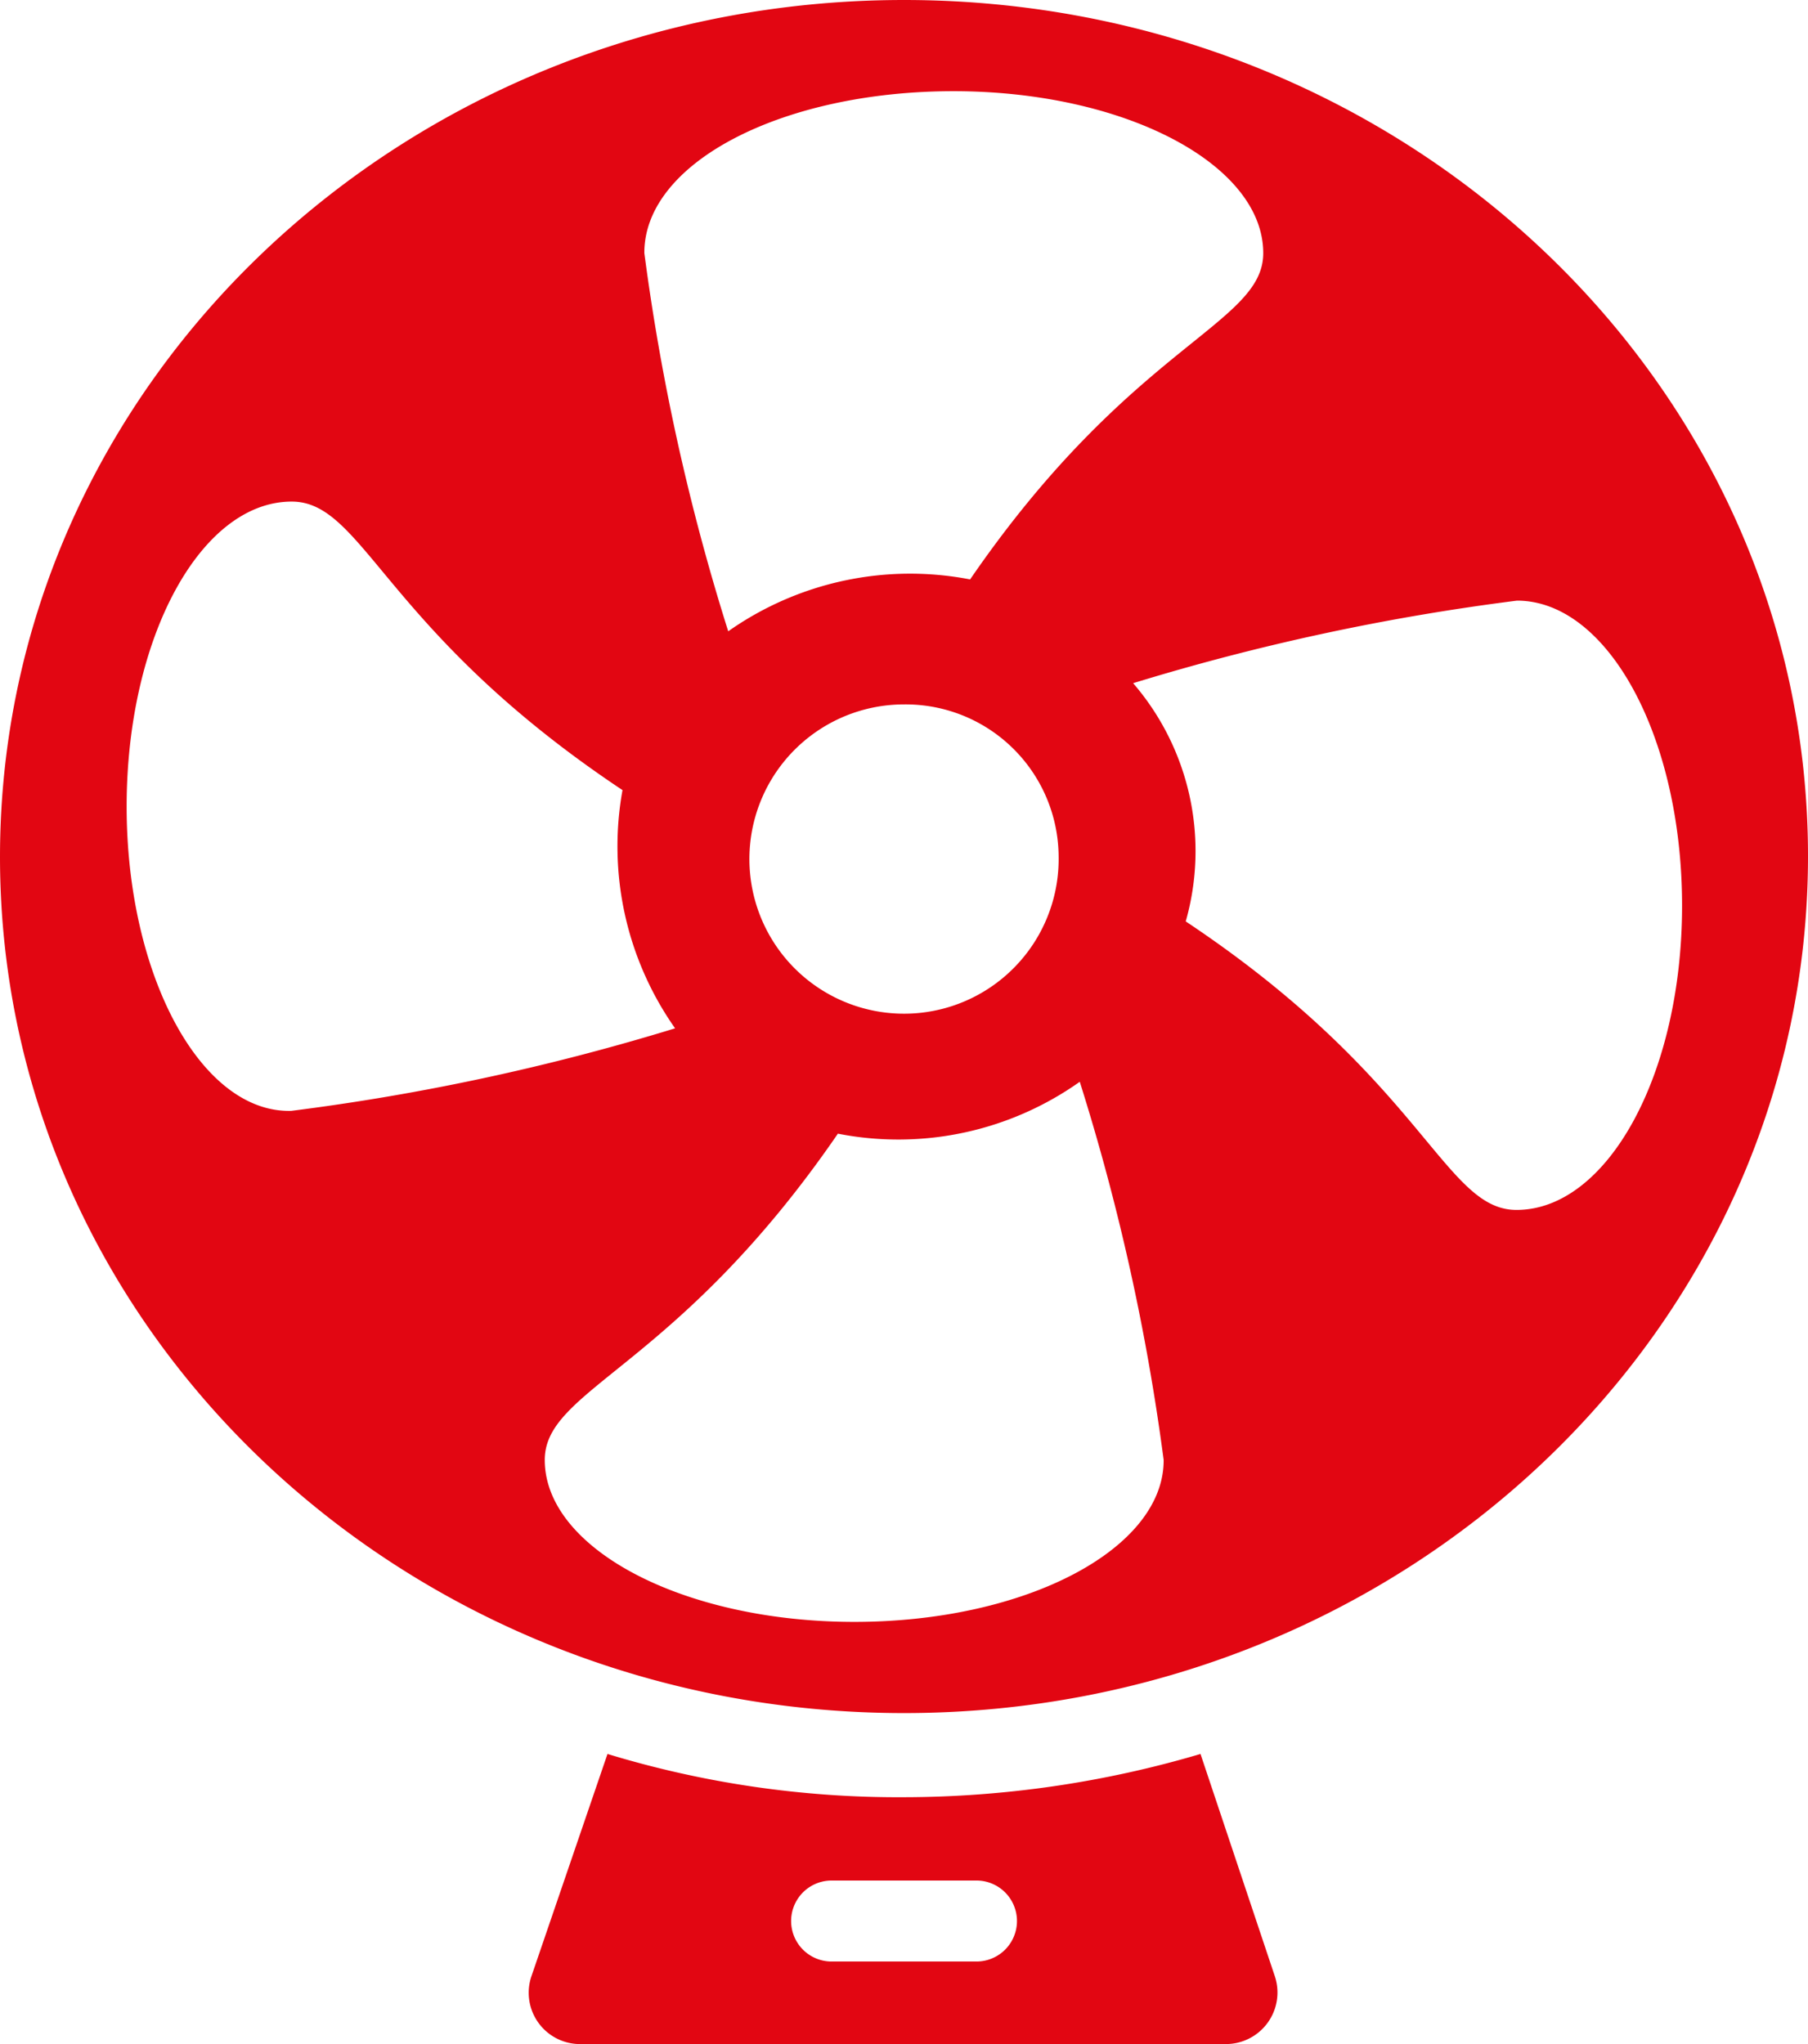 <svg xmlns="http://www.w3.org/2000/svg" width="23" height="26" viewBox="0 0 23 26">
<defs>
    <style>
      .cls-1 {
        fill: #e20612;
        fill-rule: evenodd;
      }
    </style>
  </defs>
  <path id="wentylacja" class="cls-1" d="M417.5,7372c-6.348,0-11.5,4.87-11.5,10.9s5.152,10.89,11.5,10.89,11.5-4.87,11.5-10.9S423.848,7372,417.5,7372Zm0.63,1.16c2.178,0,3.94.93,3.94,2.06,0,0.91-1.676,1.16-3.729,4.15a4.019,4.019,0,0,0-3.077.66,28.159,28.159,0,0,1-1.067-4.81C414.191,7374.07,415.948,7373.16,418.13,7373.16Zm1.337,9.73a1.967,1.967,0,1,1-1.967-1.93A1.946,1.946,0,0,1,419.467,7382.89Zm-11.856-.63c0-2.15.943-3.88,2.1-3.88,0.921,0,1.174,1.65,4.208,3.67a4.021,4.021,0,0,0,.669,3.03,29.044,29.044,0,0,1-4.883,1.05C408.554,7386.16,407.611,7384.4,407.611,7382.26Zm9.258,10.37c-2.177,0-3.939-.93-3.939-2.06,0-.91,1.676-1.16,3.729-4.15a3.992,3.992,0,0,0,3.077-.66,28.159,28.159,0,0,1,1.067,4.81C420.809,7391.7,419.052,7392.63,416.869,7392.63Zm8.423-5.24c-0.921,0-1.174-1.65-4.208-3.67a3.27,3.27,0,0,0-.669-3.03,29.044,29.044,0,0,1,4.883-1.05c1.153,0,2.1,1.73,2.1,3.88S426.446,7387.39,425.292,7387.39Zm-4.02,6.92a13.364,13.364,0,0,1-3.772.55,12.682,12.682,0,0,1-3.772-.55l-0.965,2.82a0.653,0.653,0,0,0,.631.87h8.191a0.656,0.656,0,0,0,.63-0.87Zm-2.85,2.64h-1.843a0.515,0.515,0,1,1,0-1.03h1.843A0.515,0.515,0,1,1,418.422,7396.95Z" transform="translate(-406 -7372)"/>
</svg>
